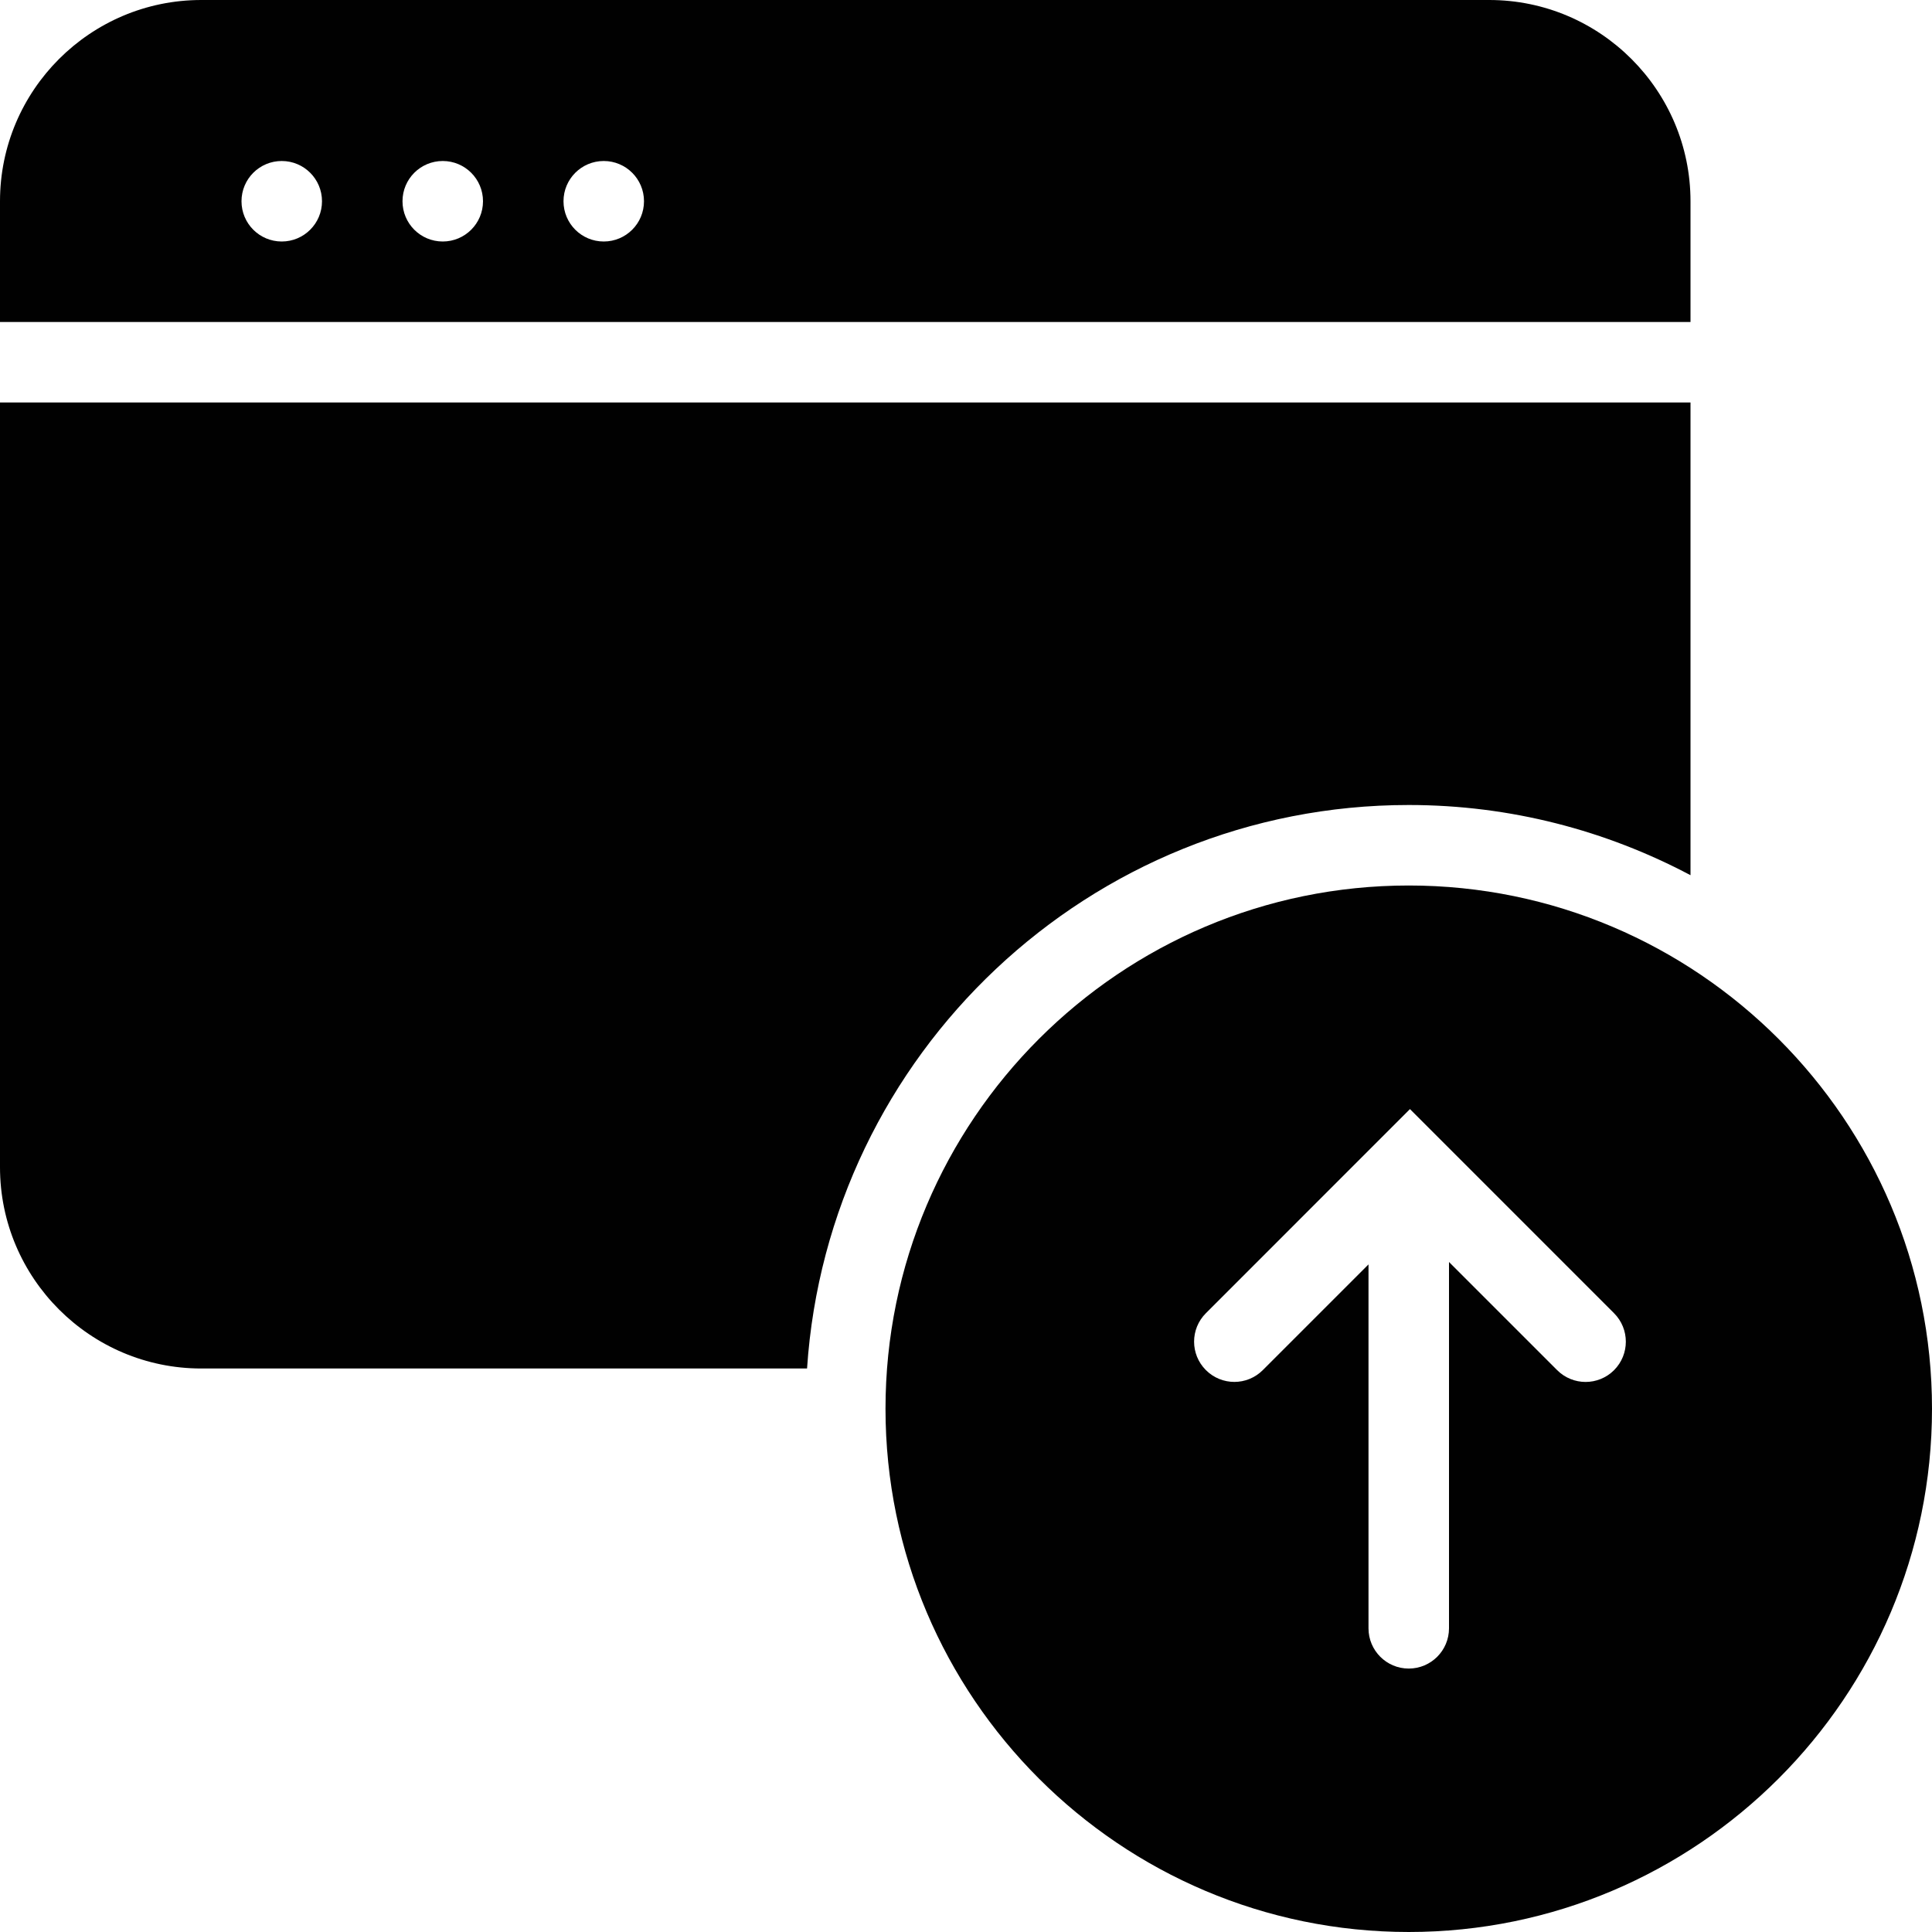 <?xml version="1.0" encoding="utf-8"?>
<!-- Generator: Adobe Illustrator 17.0.0, SVG Export Plug-In . SVG Version: 6.00 Build 0)  -->
<!DOCTYPE svg PUBLIC "-//W3C//DTD SVG 1.1//EN" "http://www.w3.org/Graphics/SVG/1.1/DTD/svg11.dtd">
<svg version="1.1" id="Layer_2" xmlns="http://www.w3.org/2000/svg" xmlns:xlink="http://www.w3.org/1999/xlink" x="0px" y="0px"
	 width="48px" height="48px" viewBox="0 0 48 48" enable-background="new 0 0 48 48" xml:space="preserve">
<g>
	<path fill="#010101" d="M42,5c0-2.757-2.243-5-5-5H5C2.243,0,0,2.243,0,5v3h42V5z M7,6C6.447,6,6,5.553,6,5c0-0.553,0.447-1,1-1
		c0.552,0,1,0.447,1,1C8,5.553,7.552,6,7,6z M11,6c-0.553,0-1-0.447-1-1c0-0.553,0.447-1,1-1c0.552,0,1,0.447,1,1
		C12,5.553,11.552,6,11,6z M15,6c-0.553,0-1-0.447-1-1c0-0.553,0.447-1,1-1c0.552,0,1,0.447,1,1C16,5.553,15.552,6,15,6z"/>
	<path fill="#010101" d="M35,20c2.528,0,4.908,0.635,7,1.744V10H0v19c0,2.757,2.243,5,5,5h15.051C20.569,26.195,27.066,20,35,20z"/>
	<path fill="#010101" d="M35,22c-7.168,0-13,5.832-13,13c0,7.169,5.832,13,13,13s13-5.831,13-13C48,27.832,42.168,22,35,22z
		 M40.101,34.041c-0.195,0.195-0.451,0.293-0.707,0.293c-0.256,0-0.512-0.098-0.707-0.293L36,31.354v9.101c0,0.552-0.447,1-1,1
		c-0.553,0-1-0.448-1-1v-9.041l-2.626,2.626c-0.391,0.391-1.023,0.391-1.414,0c-0.391-0.391-0.391-1.023,0-1.414l5.07-5.071
		l5.07,5.071C40.491,33.017,40.491,33.65,40.101,34.041z"/>
</g>
</svg>

